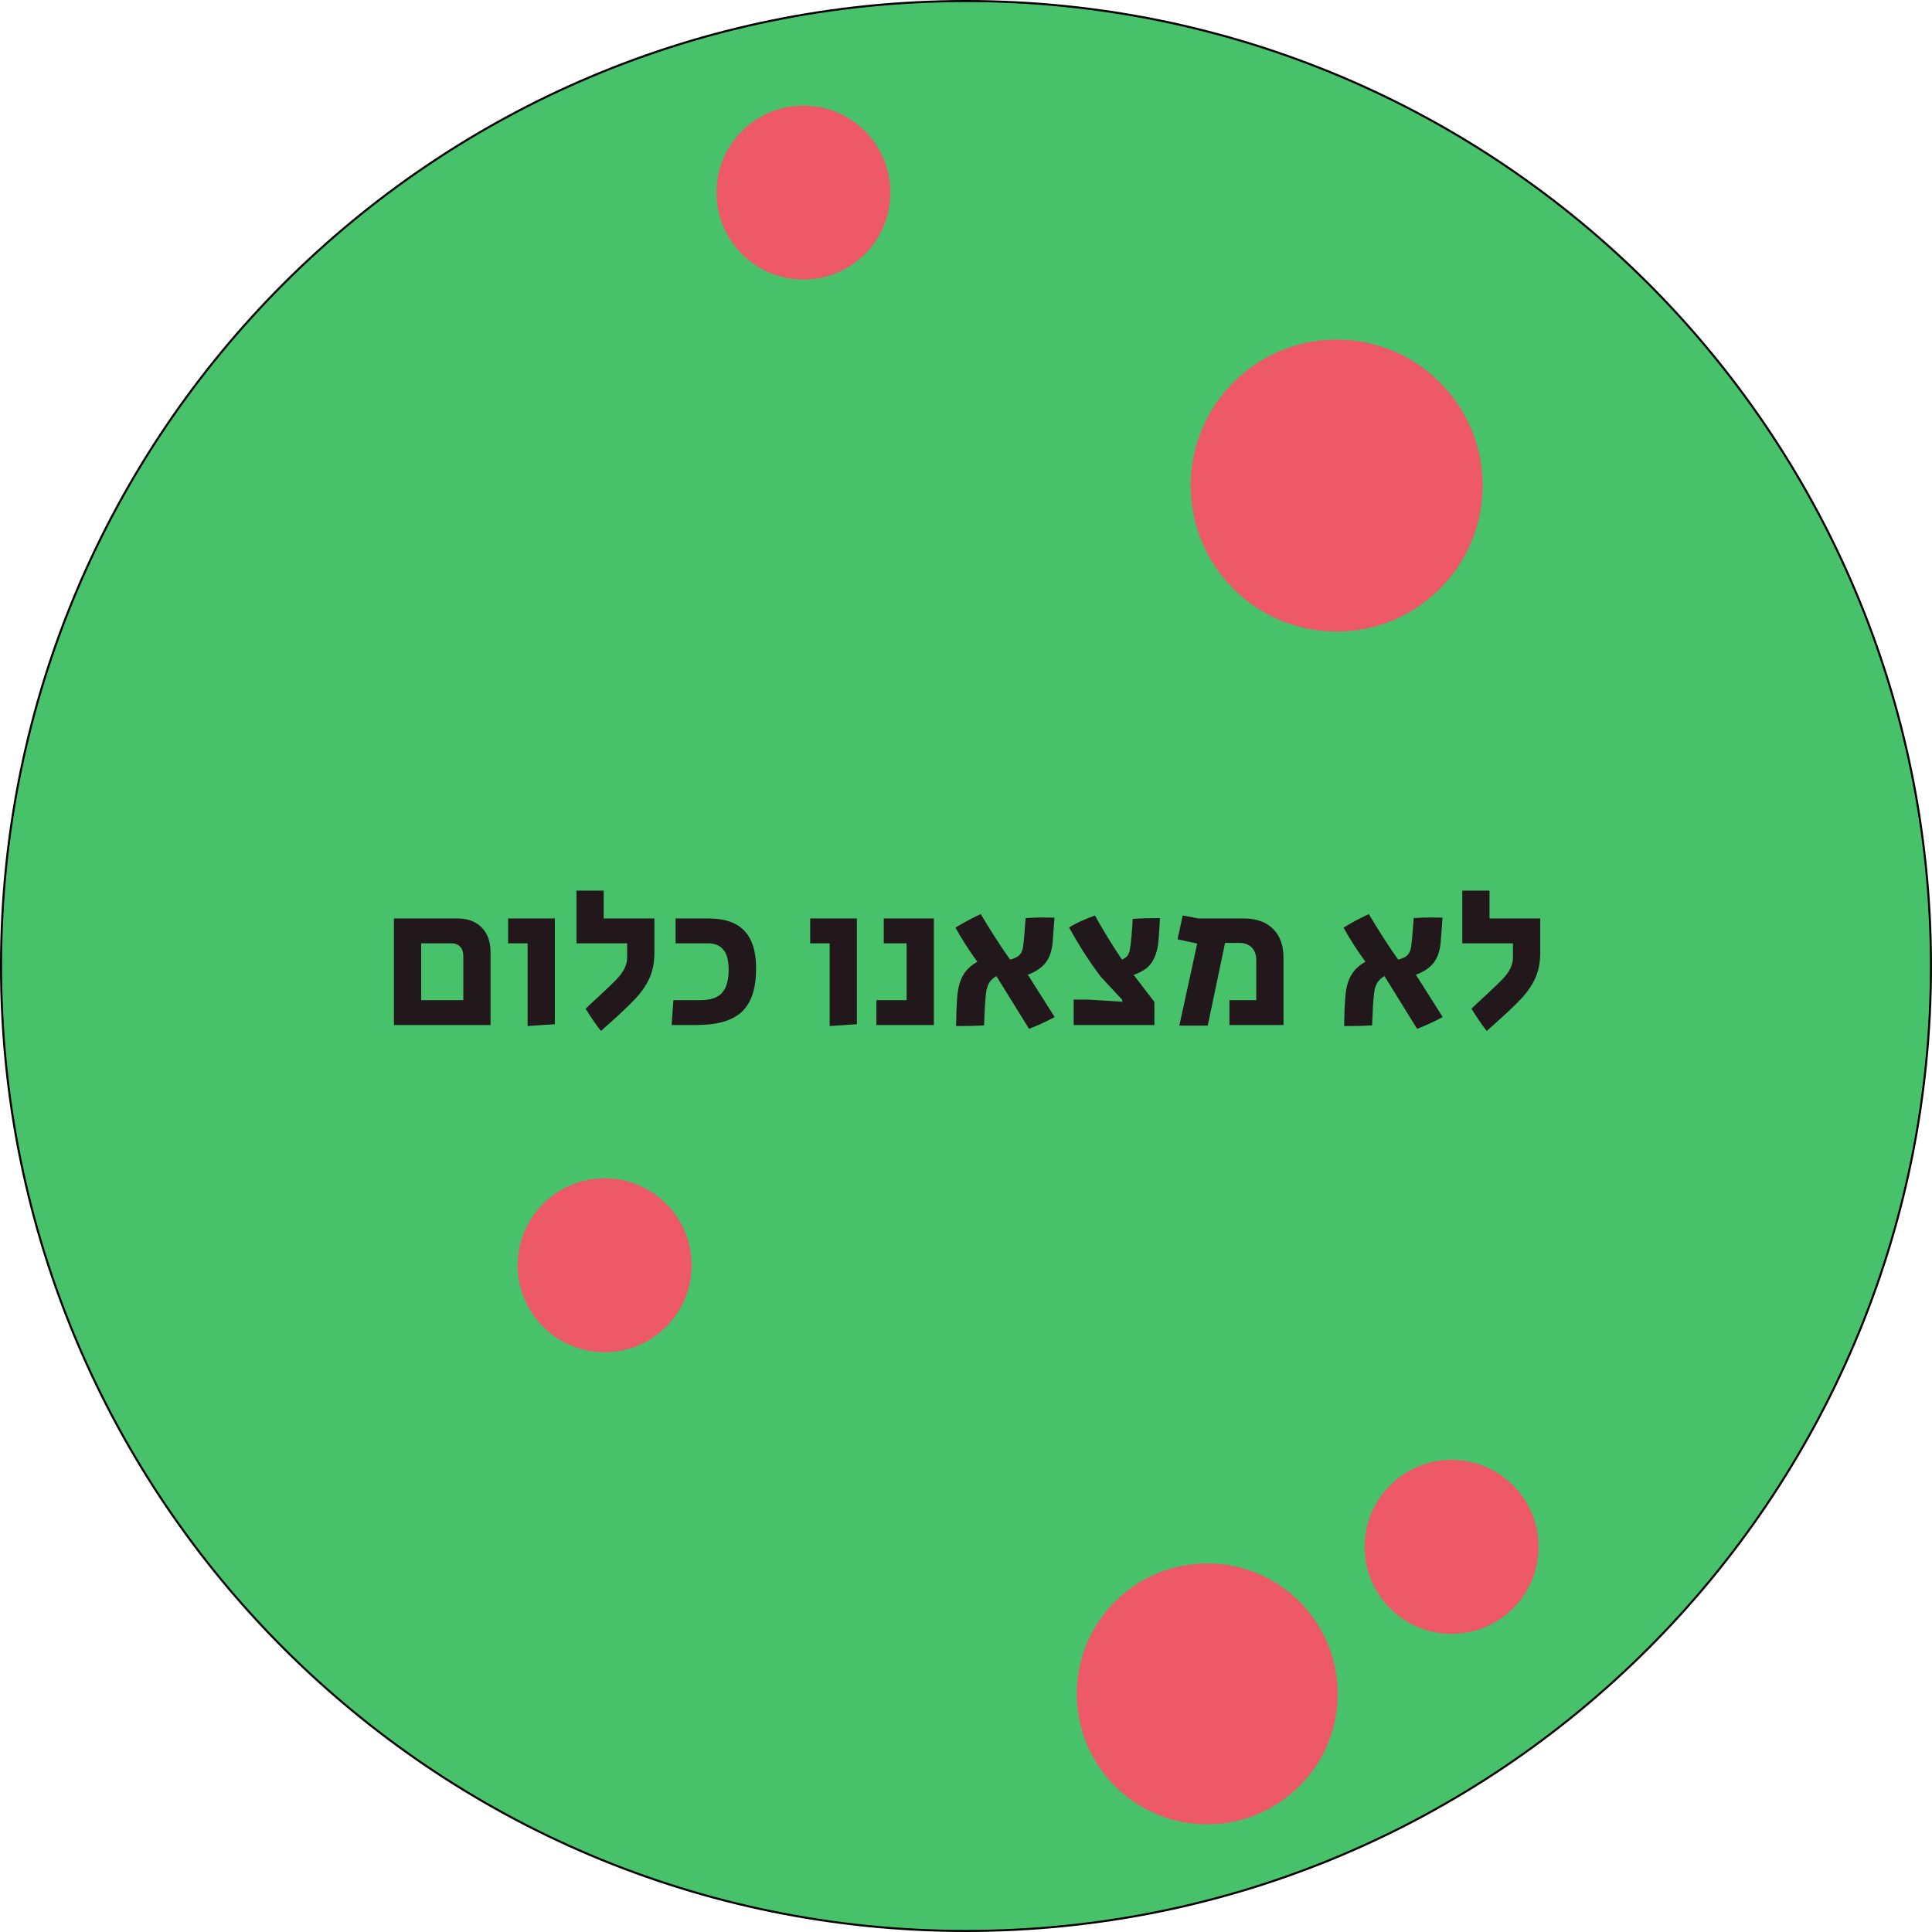 <svg width="933" height="933" viewBox="0 0 933 933" fill="none" xmlns="http://www.w3.org/2000/svg">
<path d="M932.5 466.5C932.5 723.865 723.865 932.5 466.5 932.5C209.135 932.5 0.5 723.865 0.5 466.5C0.5 209.135 209.135 0.5 466.5 0.5C723.865 0.5 932.5 209.135 932.5 466.5Z" fill="#48C16B" stroke="black"/>
<path d="M190.24 443.544H220.768C225.824 443.544 229.76 444.984 232.576 447.864C235.456 450.744 236.896 454.744 236.896 459.864V495H190.24V443.544ZM223.744 483V461.688C223.744 459.768 223.232 458.264 222.208 457.176C221.184 456.088 219.776 455.544 217.984 455.544H203.392V483H223.744ZM254.788 455.544H245.38V443.544H267.94V494.616L254.788 495.48V455.544ZM290.19 497.88C287.886 494.936 285.422 491.352 282.798 487.128C284.91 485.08 287.31 482.84 289.998 480.408C293.518 477.144 296.078 474.68 297.678 473.016C299.342 471.288 300.622 469.56 301.518 467.832C302.414 466.104 302.862 464.216 302.862 462.168V455.544H278.382V430.104H291.534V443.544H316.014V460.248C316.014 464.92 315.182 469.048 313.518 472.632C311.854 476.152 309.582 479.416 306.702 482.424C303.886 485.432 299.566 489.528 293.742 494.712L290.19 497.88ZM325.197 483H338.253C343.053 483 346.509 481.848 348.621 479.544C350.797 477.176 351.885 473.4 351.885 468.216C351.885 463.928 351.053 460.76 349.389 458.712C347.725 456.6 345.197 455.544 341.805 455.544H326.253V443.544H342.093C349.965 443.544 355.757 445.528 359.469 449.496C363.245 453.4 365.133 459.48 365.133 467.736C365.133 477.272 362.861 484.216 358.317 488.568C353.773 492.856 346.445 495 336.333 495H324.333L325.197 483ZM400.663 455.544H391.255V443.544H413.815V494.616L400.663 495.48V455.544ZM423.235 483H437.827V455.544H426.787V443.544H450.979V495H423.235V483ZM481.188 471.384C479.588 472.28 478.404 473.4 477.636 474.744C476.868 476.024 476.356 477.816 476.1 480.12C475.972 481.208 475.812 483.192 475.62 486.072C475.492 488.888 475.396 491.032 475.332 492.504L475.236 495.192C471.908 495.384 468.516 495.48 465.06 495.48H461.7C461.764 489.976 461.956 485.272 462.276 481.368C462.596 477.272 463.492 473.88 464.964 471.192C466.5 468.44 468.836 466.2 471.972 464.472C467.812 458.712 464.292 453.208 461.412 447.96C464.932 445.784 468.996 443.608 473.604 441.432C479.108 450.584 483.844 457.912 487.812 463.416C489.86 462.904 491.332 462.2 492.228 461.304C493.188 460.408 493.796 459.032 494.052 457.176C494.372 455.128 494.788 450.52 495.3 443.352C498.18 443.16 500.996 443.064 503.748 443.064L509.22 443.16L508.356 454.68C508.036 458.968 506.916 462.36 504.996 464.856C503.076 467.352 500.196 469.304 496.356 470.712L509.316 491.16C504.452 493.72 500.324 495.608 496.932 496.824L481.188 471.384ZM518.499 482.712H525.219L542.019 483.768L541.923 482.808L531.747 471.864C526.371 464.888 521.219 456.888 516.291 447.864C519.619 445.816 523.779 443.896 528.771 442.104C532.291 448.568 536.643 455.672 541.827 463.416C543.043 462.904 543.939 462.264 544.515 461.496C545.091 460.664 545.475 459.608 545.667 458.328C545.923 456.984 546.179 454.872 546.435 451.992C546.691 449.112 546.883 446.36 547.011 443.736C550.915 443.48 555.299 443.352 560.163 443.352C560.099 445.72 559.843 449.592 559.395 454.968C558.947 459 557.891 462.264 556.227 464.76C554.627 467.256 551.715 469.272 547.491 470.808L557.475 483.864V495H518.499V482.712ZM578.161 455.64L568.657 453.624L571.153 442.104L578.833 443.544H600.625C606.705 443.544 611.409 445.208 614.737 448.536C618.129 451.864 619.825 456.536 619.825 462.552V495H593.713V483H606.673V463.704C606.673 461.08 605.937 459.032 604.465 457.56C603.057 456.088 601.073 455.352 598.513 455.352H591.601L583.249 495.288H569.521L578.161 455.64ZM668.594 471.384C666.994 472.28 665.81 473.4 665.042 474.744C664.274 476.024 663.762 477.816 663.506 480.12C663.378 481.208 663.218 483.192 663.026 486.072C662.898 488.888 662.802 491.032 662.738 492.504L662.642 495.192C659.314 495.384 655.922 495.48 652.466 495.48H649.106C649.17 489.976 649.362 485.272 649.682 481.368C650.002 477.272 650.898 473.88 652.37 471.192C653.906 468.44 656.242 466.2 659.378 464.472C655.218 458.712 651.698 453.208 648.818 447.96C652.338 445.784 656.402 443.608 661.01 441.432C666.514 450.584 671.25 457.912 675.218 463.416C677.266 462.904 678.738 462.2 679.634 461.304C680.594 460.408 681.202 459.032 681.458 457.176C681.778 455.128 682.194 450.52 682.706 443.352C685.586 443.16 688.402 443.064 691.154 443.064L696.626 443.16L695.762 454.68C695.442 458.968 694.322 462.36 692.402 464.856C690.482 467.352 687.602 469.304 683.762 470.712L696.722 491.16C691.858 493.72 687.73 495.608 684.338 496.824L668.594 471.384ZM717.972 497.88C715.668 494.936 713.204 491.352 710.58 487.128C712.692 485.08 715.092 482.84 717.78 480.408C721.3 477.144 723.86 474.68 725.46 473.016C727.124 471.288 728.404 469.56 729.3 467.832C730.196 466.104 730.644 464.216 730.644 462.168V455.544H706.164V430.104H719.316V443.544H743.796V460.248C743.796 464.92 742.964 469.048 741.3 472.632C739.636 476.152 737.364 479.416 734.484 482.424C731.668 485.432 727.348 489.528 721.524 494.712L717.972 497.88Z" fill="#22181C"/>
<circle cx="583" cy="818" r="63" fill="#EE5967"/>
<circle cx="701" cy="747" r="42" fill="#EE5967"/>
<circle cx="388" cy="93" r="42" fill="#EE5967"/>
<circle cx="292" cy="611" r="42" fill="#EE5967"/>
<circle cx="645.5" cy="234.5" r="70.5" fill="#EE5967"/>
</svg>
